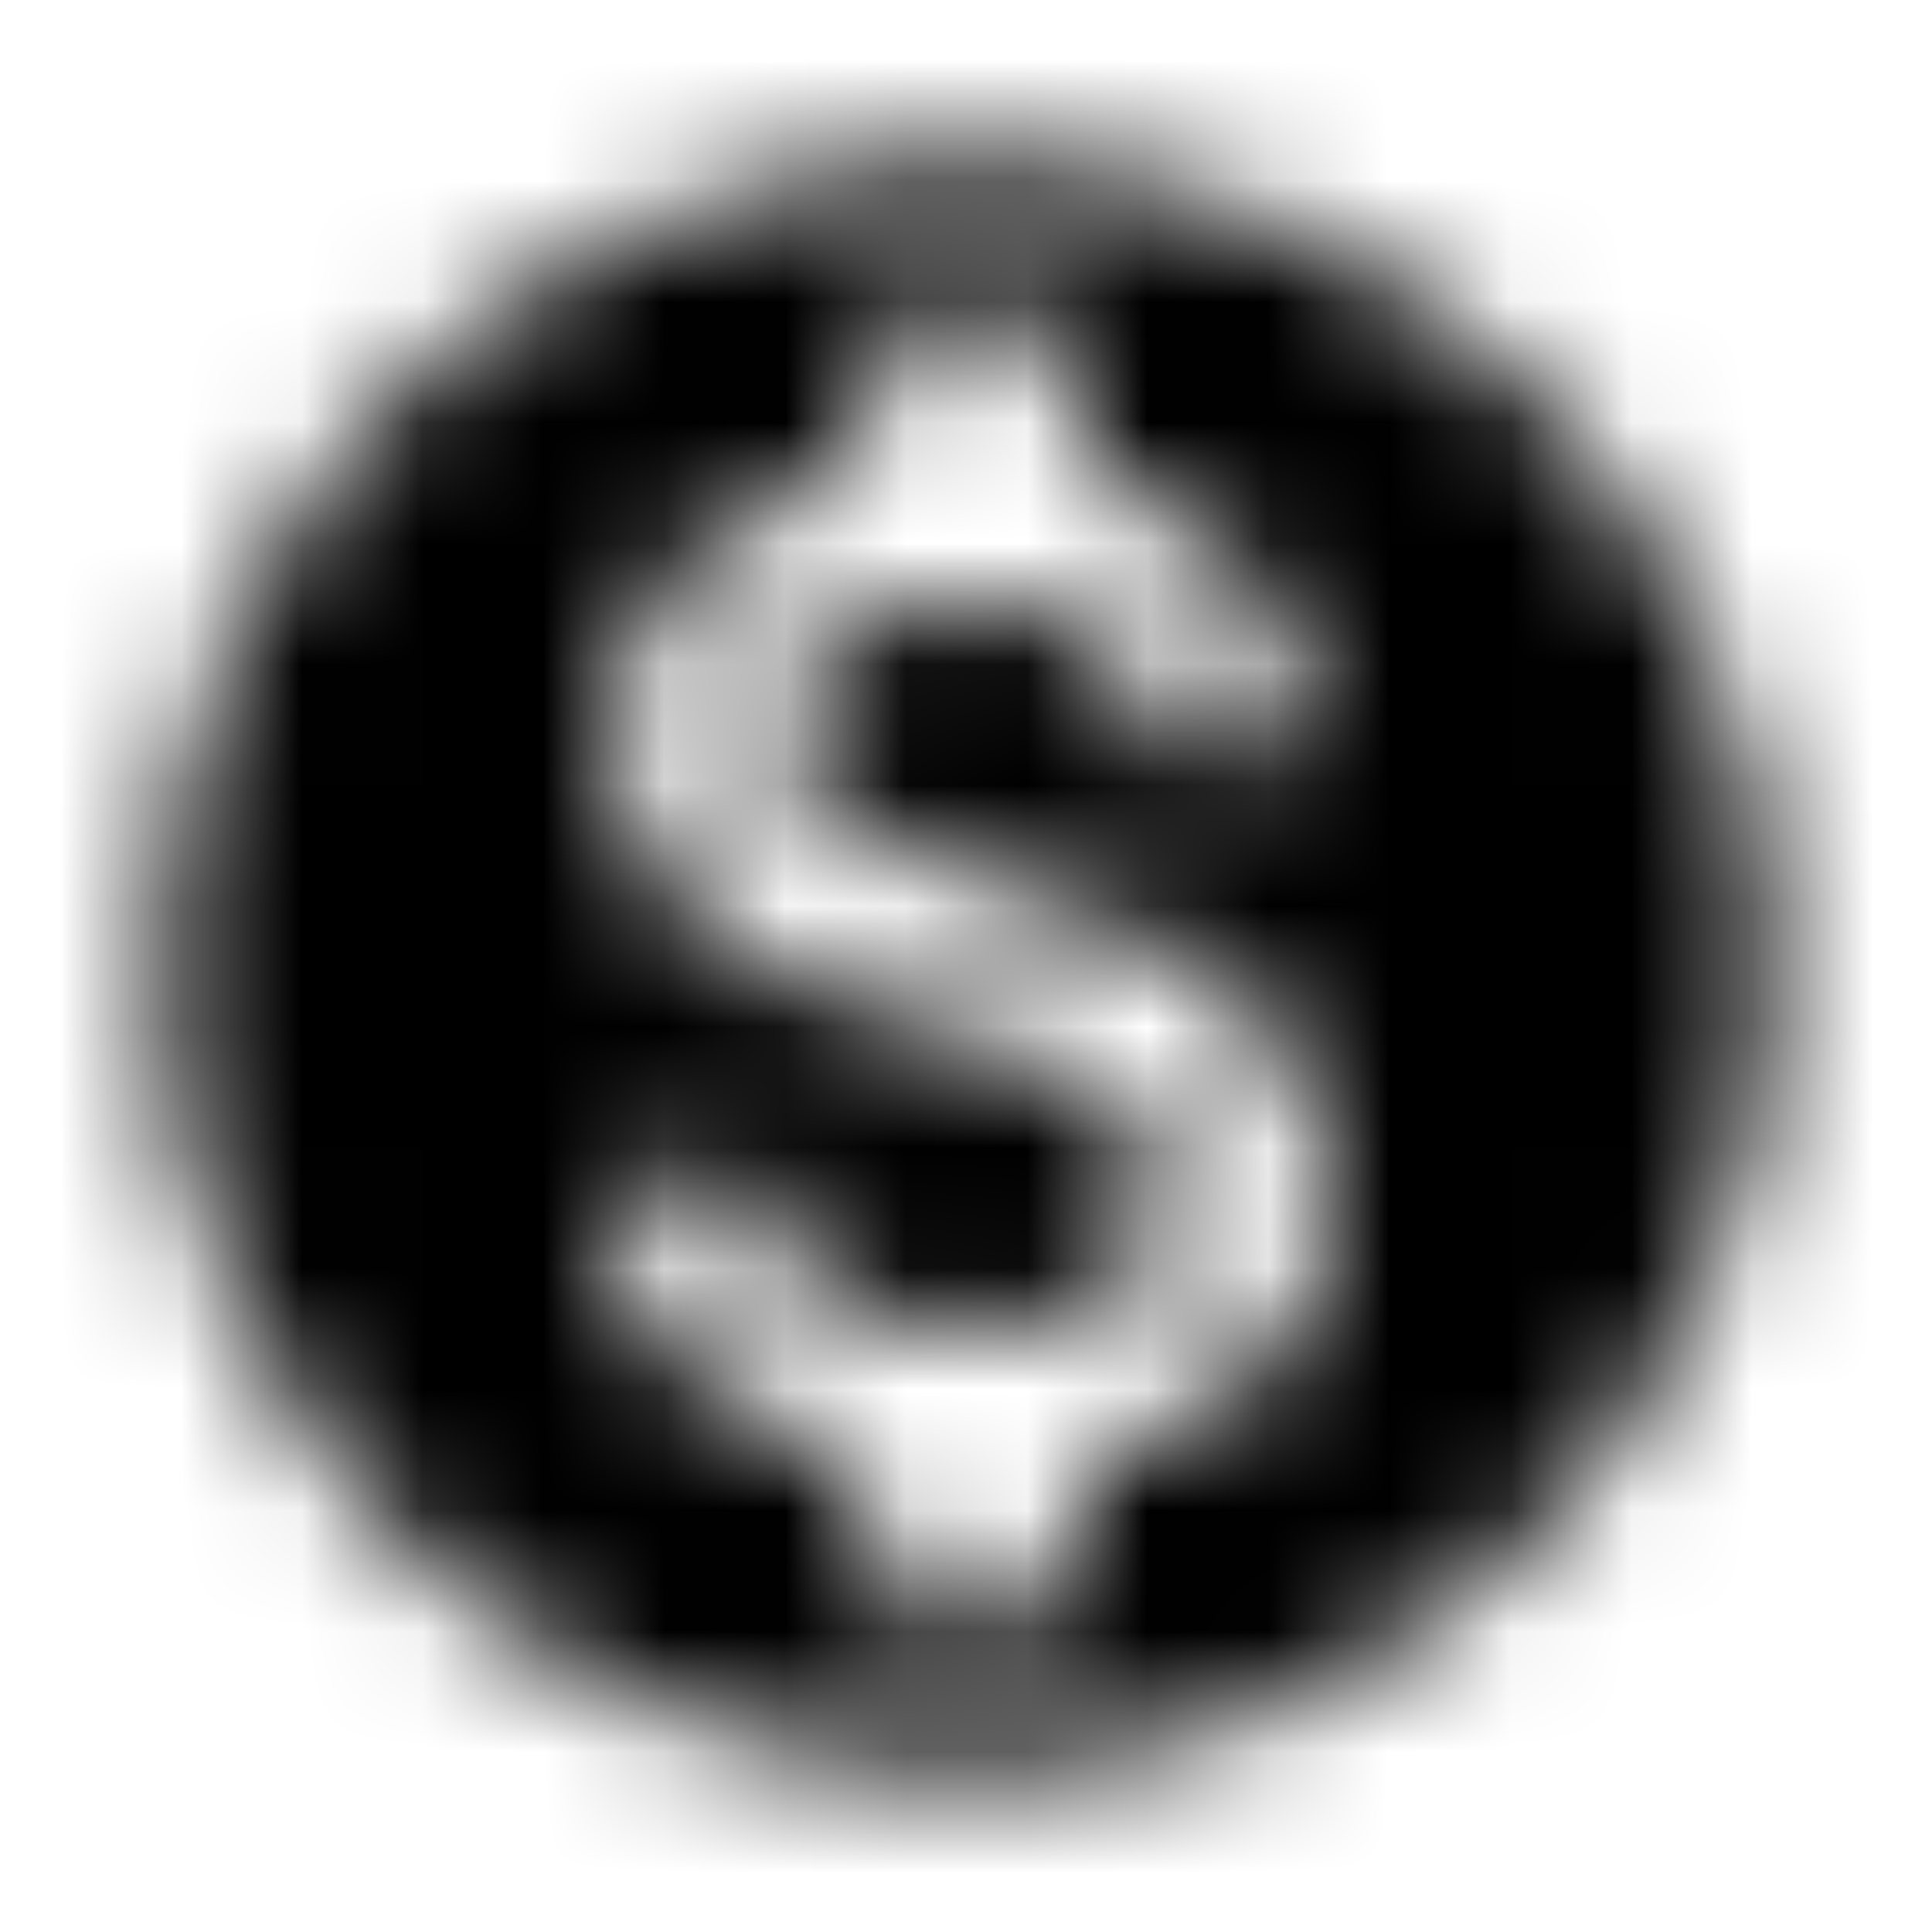 <svg xmlns="http://www.w3.org/2000/svg" xmlns:xlink="http://www.w3.org/1999/xlink" width="16" height="16" viewBox="0 0 16 16">
  <defs>
    <path id="monetization-on-a" d="M8,1.333 C4.32,1.333 1.333,4.32 1.333,8 C1.333,11.68 4.32,14.667 8,14.667 C11.68,14.667 14.667,11.68 14.667,8 C14.667,4.32 11.68,1.333 8,1.333 Z M8.94,12.06 L8.94,13.333 L7.16,13.333 L7.16,12.047 C6.02,11.807 5.053,11.073 4.98,9.78 L6.287,9.78 C6.353,10.48 6.833,11.027 8.053,11.027 C9.36,11.027 9.653,10.373 9.653,9.967 C9.653,9.413 9.36,8.893 7.873,8.54 C6.22,8.14 5.087,7.46 5.087,6.093 C5.087,4.947 6.013,4.2 7.16,3.953 L7.16,2.667 L8.94,2.667 L8.94,3.967 C10.18,4.267 10.8,5.207 10.84,6.227 L9.533,6.227 C9.5,5.487 9.107,4.98 8.053,4.98 C7.053,4.98 6.453,5.433 6.453,6.073 C6.453,6.633 6.887,7 8.233,7.347 C9.58,7.693 11.02,8.273 11.02,9.953 C11.013,11.173 10.1,11.84 8.94,12.06 Z"/>
  </defs>
  <g fill="none" fill-rule="evenodd">
    <mask id="monetization-on-b" fill="#fff">
      <use xlink:href="#monetization-on-a"/>
    </mask>
    <g fill="CurrentColor" mask="url(#monetization-on-b)">
      <rect width="16" height="16"/>
    </g>
  </g>
</svg>

